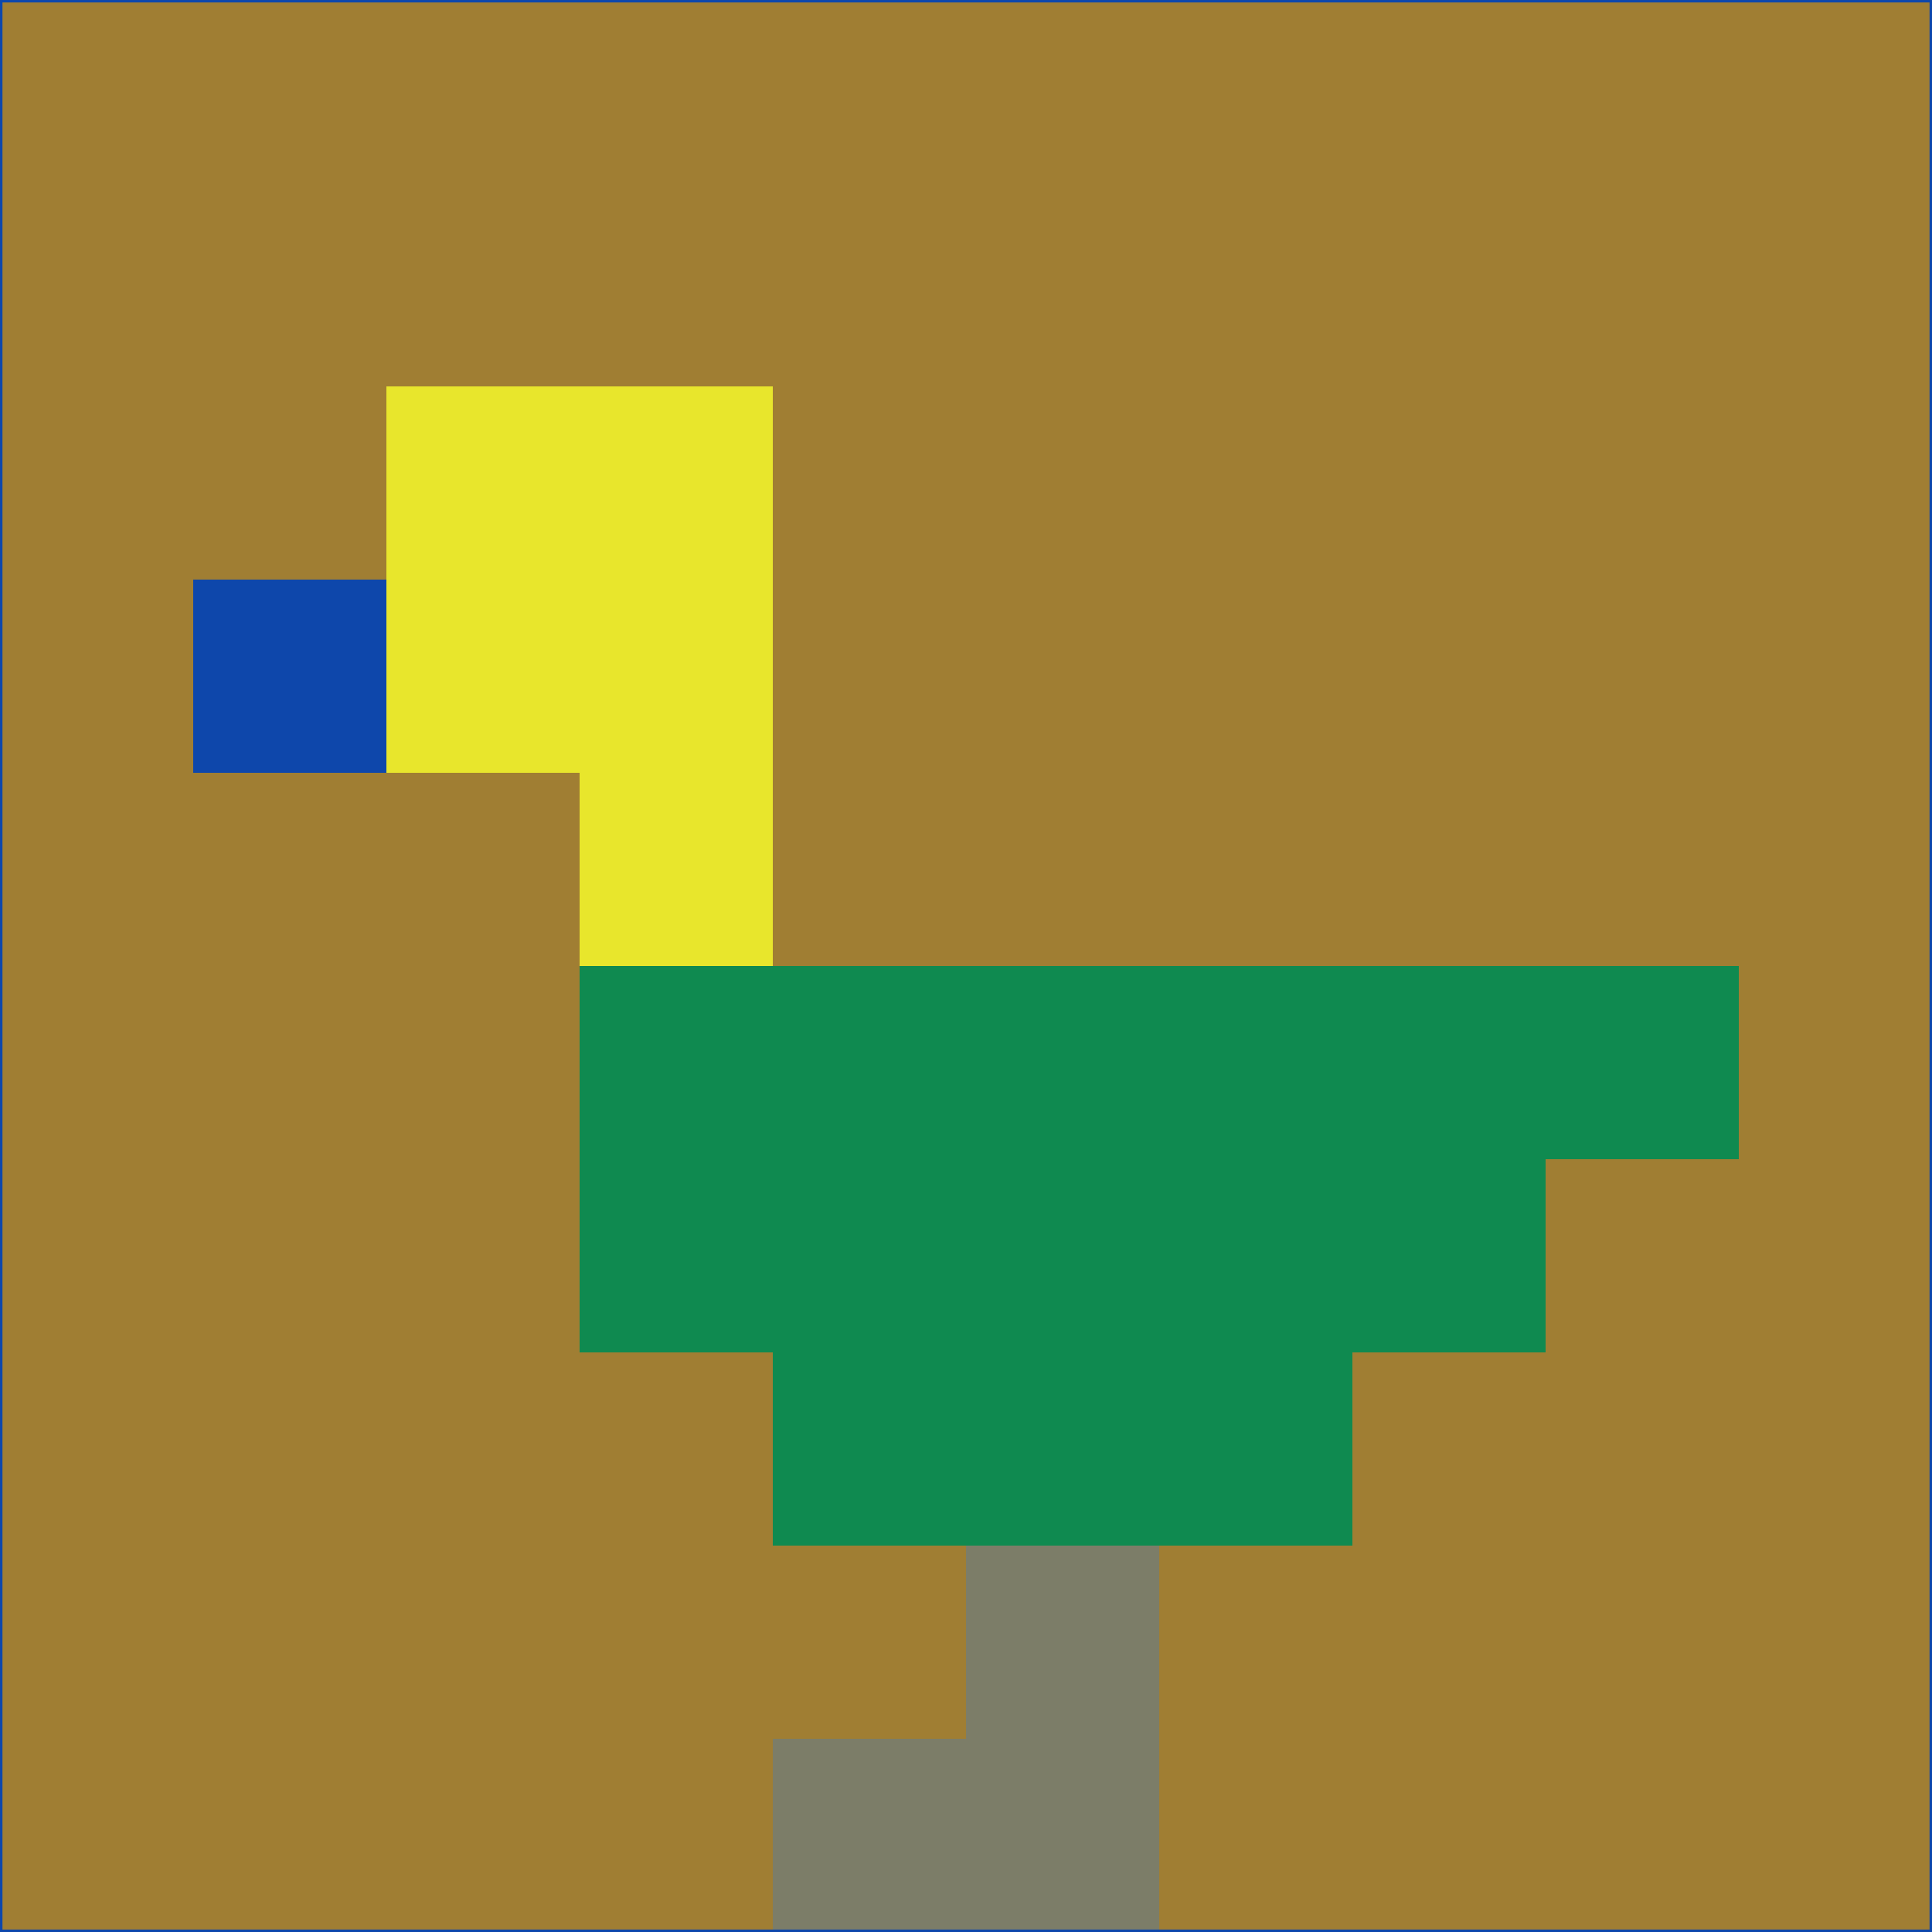 <svg xmlns="http://www.w3.org/2000/svg" version="1.1" width="785" height="785">
  <title>'goose-pfp-694263' by Dmitri Cherniak (Cyberpunk Edition)</title>
  <desc>
    seed=621318
    backgroundColor=#a07e33
    padding=20
    innerPadding=0
    timeout=500
    dimension=1
    border=false
    Save=function(){return n.handleSave()}
    frame=12

    Rendered at 2024-09-15T22:37:00.353Z
    Generated in 1ms
    Modified for Cyberpunk theme with new color scheme
  </desc>
  <defs/>
  <rect width="100%" height="100%" fill="#a07e33"/>
  <g>
    <g id="0-0">
      <rect x="0" y="0" height="785" width="785" fill="#a07e33"/>
      <g>
        <!-- Neon blue -->
        <rect id="0-0-2-2-2-2" x="157" y="157" width="157" height="157" fill="#e8e62c"/>
        <rect id="0-0-3-2-1-4" x="235.5" y="157" width="78.5" height="314" fill="#e8e62c"/>
        <!-- Electric purple -->
        <rect id="0-0-4-5-5-1" x="314" y="392.5" width="392.5" height="78.5" fill="#0f8a50"/>
        <rect id="0-0-3-5-5-2" x="235.5" y="392.5" width="392.5" height="157" fill="#0f8a50"/>
        <rect id="0-0-4-5-3-3" x="314" y="392.5" width="235.5" height="235.5" fill="#0f8a50"/>
        <!-- Neon pink -->
        <rect id="0-0-1-3-1-1" x="78.5" y="235.5" width="78.5" height="78.5" fill="#0e47ab"/>
        <!-- Cyber yellow -->
        <rect id="0-0-5-8-1-2" x="392.5" y="628" width="78.5" height="157" fill="#7c7d68"/>
        <rect id="0-0-4-9-2-1" x="314" y="706.5" width="157" height="78.5" fill="#7c7d68"/>
      </g>
      <rect x="0" y="0" stroke="#0e47ab" stroke-width="2" height="785" width="785" fill="none"/>
    </g>
  </g>
  <script xmlns=""/>
</svg>
